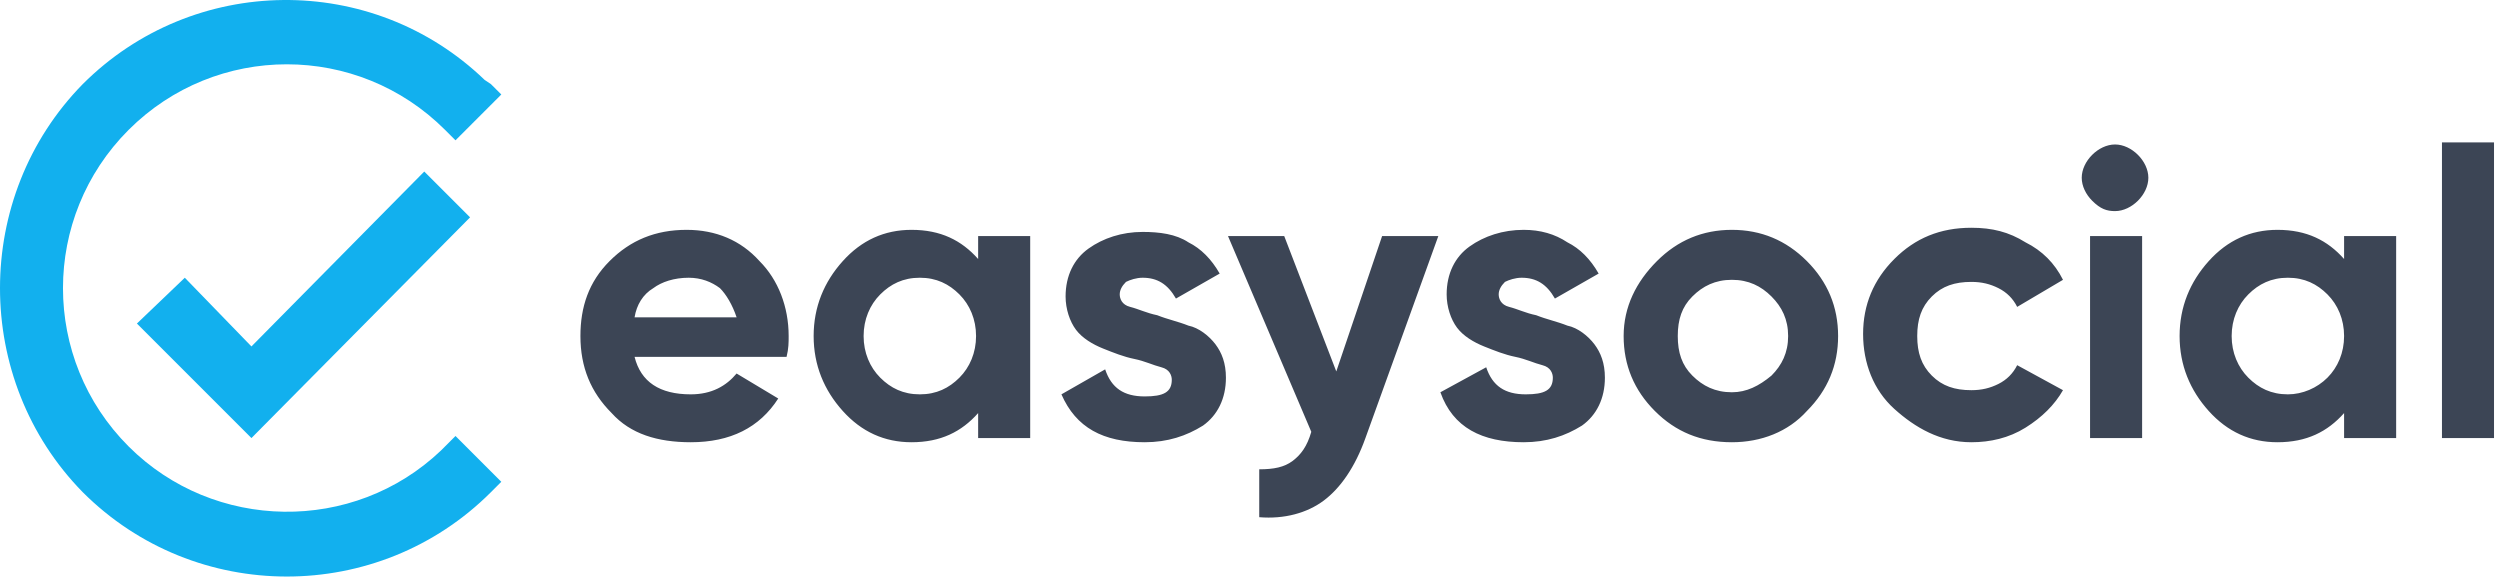 <svg width="305" height="71" viewBox="0 0 305 71" fill="none" xmlns="http://www.w3.org/2000/svg">
  <path
    d="M10.098 60.05C-3.366 46.332 -3.366 23.977 10.098 10.259C23.562 -3.205 45.409 -3.459 59.127 9.751L59.889 10.259L61.159 11.529L55.57 17.118L54.3 15.848C43.63 5.178 26.356 5.178 15.687 15.848C5.017 26.517 5.017 43.791 15.687 54.461C26.102 64.876 43.122 65.13 53.792 54.969L54.3 54.461L55.57 53.191L61.159 58.779C60.905 59.033 60.397 59.541 59.889 60.05C46.171 73.767 23.816 73.767 10.098 60.05Z"
    fill="#12B0EE" />
  <path d="M51.76 20.927L57.348 26.516L30.675 53.444L16.703 39.472L22.546 33.883L30.675 42.266L51.76 20.927Z" fill="#12B0EE" />
  <path
    d="M84.276 53.953C89.103 53.953 92.659 52.174 94.945 48.618L89.865 45.569C88.595 47.094 86.816 48.11 84.276 48.11C80.466 48.11 78.179 46.586 77.417 43.537H95.962C96.216 42.521 96.216 41.759 96.216 40.997C96.216 37.44 94.945 34.138 92.659 31.852C90.373 29.311 87.325 28.041 83.768 28.041C79.957 28.041 76.909 29.311 74.369 31.852C71.828 34.392 70.812 37.44 70.812 40.997C70.812 44.807 72.082 47.856 74.623 50.396C76.909 52.936 80.212 53.953 84.276 53.953ZM89.865 38.711H77.417C77.671 37.186 78.433 35.916 79.703 35.154C80.72 34.392 82.244 33.884 84.022 33.884C85.546 33.884 86.816 34.392 87.832 35.154C88.595 35.916 89.357 37.186 89.865 38.711ZM111.204 53.953C114.76 53.953 117.301 52.682 119.333 50.396V53.444H125.684V28.803H119.333V31.598C117.301 29.311 114.76 28.041 111.204 28.041C107.901 28.041 105.107 29.311 102.821 31.852C100.534 34.392 99.264 37.44 99.264 40.997C99.264 44.553 100.534 47.602 102.821 50.142C105.107 52.682 107.901 53.953 111.204 53.953ZM112.22 48.11C110.188 48.11 108.663 47.348 107.393 46.078C106.123 44.807 105.361 43.029 105.361 40.997C105.361 38.965 106.123 37.186 107.393 35.916C108.663 34.646 110.188 33.884 112.22 33.884C114.252 33.884 115.776 34.646 117.047 35.916C118.317 37.186 119.079 38.965 119.079 40.997C119.079 43.029 118.317 44.807 117.047 46.078C115.776 47.348 114.252 48.11 112.22 48.11ZM139.656 53.953C142.45 53.953 144.736 53.19 146.769 51.92C148.547 50.65 149.563 48.618 149.563 46.078C149.563 44.299 149.055 43.029 148.293 42.013C147.531 40.997 146.26 39.981 144.99 39.727C143.72 39.219 142.45 38.965 141.18 38.456C139.91 38.202 138.893 37.694 137.877 37.44C136.861 37.186 136.607 36.424 136.607 35.916C136.607 35.408 136.861 34.9 137.369 34.392C137.877 34.138 138.639 33.884 139.402 33.884C141.18 33.884 142.45 34.646 143.466 36.424L148.801 33.376C147.785 31.598 146.515 30.327 144.99 29.565C143.466 28.549 141.434 28.295 139.402 28.295C136.861 28.295 134.575 29.057 132.797 30.327C131.018 31.598 130.002 33.63 130.002 36.17C130.002 37.694 130.51 39.219 131.272 40.235C132.035 41.251 133.305 42.013 134.575 42.521C135.845 43.029 137.115 43.537 138.385 43.791C139.656 44.045 140.672 44.553 141.688 44.807C142.704 45.061 142.958 45.823 142.958 46.331C142.958 47.856 141.942 48.364 139.656 48.364C137.115 48.364 135.591 47.348 134.829 45.061L129.494 48.11C131.272 52.174 134.575 53.953 139.656 53.953ZM153.627 63.098C156.676 63.352 159.47 62.59 161.503 61.066C163.535 59.541 165.313 57.001 166.583 53.444L175.474 28.803H168.616L163.027 45.315L156.676 28.803H149.817L159.978 52.682C159.47 54.461 158.708 55.477 157.692 56.239C156.676 57.001 155.406 57.255 153.627 57.255V63.098V63.098ZM185.89 53.953C188.684 53.953 190.971 53.19 193.003 51.92C194.781 50.65 195.797 48.618 195.797 46.078C195.797 44.299 195.289 43.029 194.527 42.013C193.765 40.997 192.495 39.981 191.225 39.727C189.954 39.219 188.684 38.965 187.414 38.456C186.144 38.202 185.128 37.694 184.112 37.44C183.096 37.186 182.841 36.424 182.841 35.916C182.841 35.408 183.096 34.9 183.604 34.392C184.112 34.138 184.874 33.884 185.636 33.884C187.414 33.884 188.684 34.646 189.7 36.424L195.035 33.376C194.019 31.598 192.749 30.327 191.225 29.565C189.7 28.549 187.922 28.041 185.89 28.041C183.35 28.041 181.063 28.803 179.285 30.073C177.507 31.343 176.491 33.376 176.491 35.916C176.491 37.44 176.999 38.965 177.761 39.981C178.523 40.997 179.793 41.759 181.063 42.267C182.333 42.775 183.604 43.283 184.874 43.537C186.144 43.791 187.16 44.299 188.176 44.553C189.192 44.807 189.446 45.569 189.446 46.078C189.446 47.602 188.43 48.11 186.144 48.11C183.604 48.11 182.079 47.094 181.317 44.807L175.728 47.856C177.253 52.174 180.809 53.953 185.89 53.953ZM211.293 53.953C214.85 53.953 218.152 52.682 220.439 50.142C222.979 47.602 224.249 44.553 224.249 40.997C224.249 37.44 222.979 34.392 220.439 31.852C217.898 29.311 214.85 28.041 211.293 28.041C207.737 28.041 204.688 29.311 202.148 31.852C199.608 34.392 198.084 37.44 198.084 40.997C198.084 44.553 199.354 47.602 201.894 50.142C204.434 52.682 207.483 53.953 211.293 53.953ZM211.293 47.856C209.261 47.856 207.737 47.094 206.467 45.823C205.197 44.553 204.688 43.029 204.688 40.997C204.688 38.965 205.197 37.44 206.467 36.17C207.737 34.9 209.261 34.138 211.293 34.138C213.326 34.138 214.85 34.9 216.12 36.17C217.39 37.44 218.152 38.965 218.152 40.997C218.152 43.029 217.39 44.553 216.12 45.823C214.596 47.094 213.072 47.856 211.293 47.856ZM240.507 53.953C242.794 53.953 245.08 53.444 247.112 52.174C249.144 50.904 250.669 49.38 251.685 47.602L246.096 44.553C245.588 45.569 244.826 46.331 243.81 46.84C242.794 47.348 241.777 47.602 240.507 47.602C238.475 47.602 236.951 47.094 235.681 45.823C234.41 44.553 233.902 43.029 233.902 40.997C233.902 38.965 234.41 37.44 235.681 36.17C236.951 34.9 238.475 34.392 240.507 34.392C241.777 34.392 242.794 34.646 243.81 35.154C244.826 35.662 245.588 36.424 246.096 37.44L251.685 34.138C250.669 32.106 249.144 30.581 247.112 29.565C245.08 28.295 243.048 27.787 240.507 27.787C236.697 27.787 233.648 29.057 231.108 31.598C228.568 34.138 227.298 37.186 227.298 40.743C227.298 44.299 228.568 47.602 231.108 49.888C233.648 52.174 236.697 53.953 240.507 53.953ZM258.036 25.755C259.052 25.755 260.068 25.247 260.83 24.485C261.592 23.722 262.1 22.706 262.1 21.69C262.1 20.674 261.592 19.658 260.83 18.896C260.068 18.134 259.052 17.626 258.036 17.626C257.02 17.626 256.003 18.134 255.241 18.896C254.479 19.658 253.971 20.674 253.971 21.69C253.971 22.706 254.479 23.722 255.241 24.485C256.257 25.501 257.02 25.755 258.036 25.755ZM261.338 53.444V28.803H254.987V53.444H261.338ZM277.85 53.953C281.407 53.953 283.947 52.682 285.979 50.396V53.444H292.33V28.803H285.979V31.598C283.947 29.311 281.407 28.041 277.85 28.041C274.548 28.041 271.754 29.311 269.467 31.852C267.181 34.392 265.911 37.44 265.911 40.997C265.911 44.553 267.181 47.602 269.467 50.142C271.754 52.682 274.548 53.953 277.85 53.953ZM279.121 48.11C277.088 48.11 275.564 47.348 274.294 46.078C273.024 44.807 272.262 43.029 272.262 40.997C272.262 38.965 273.024 37.186 274.294 35.916C275.564 34.646 277.088 33.884 279.121 33.884C281.153 33.884 282.677 34.646 283.947 35.916C285.217 37.186 285.979 38.965 285.979 40.997C285.979 43.029 285.217 44.807 283.947 46.078C282.677 47.348 280.899 48.11 279.121 48.11ZM304.27 53.444V17.372H297.919V53.444H304.27Z"
    fill="#3C4555" />
</svg>